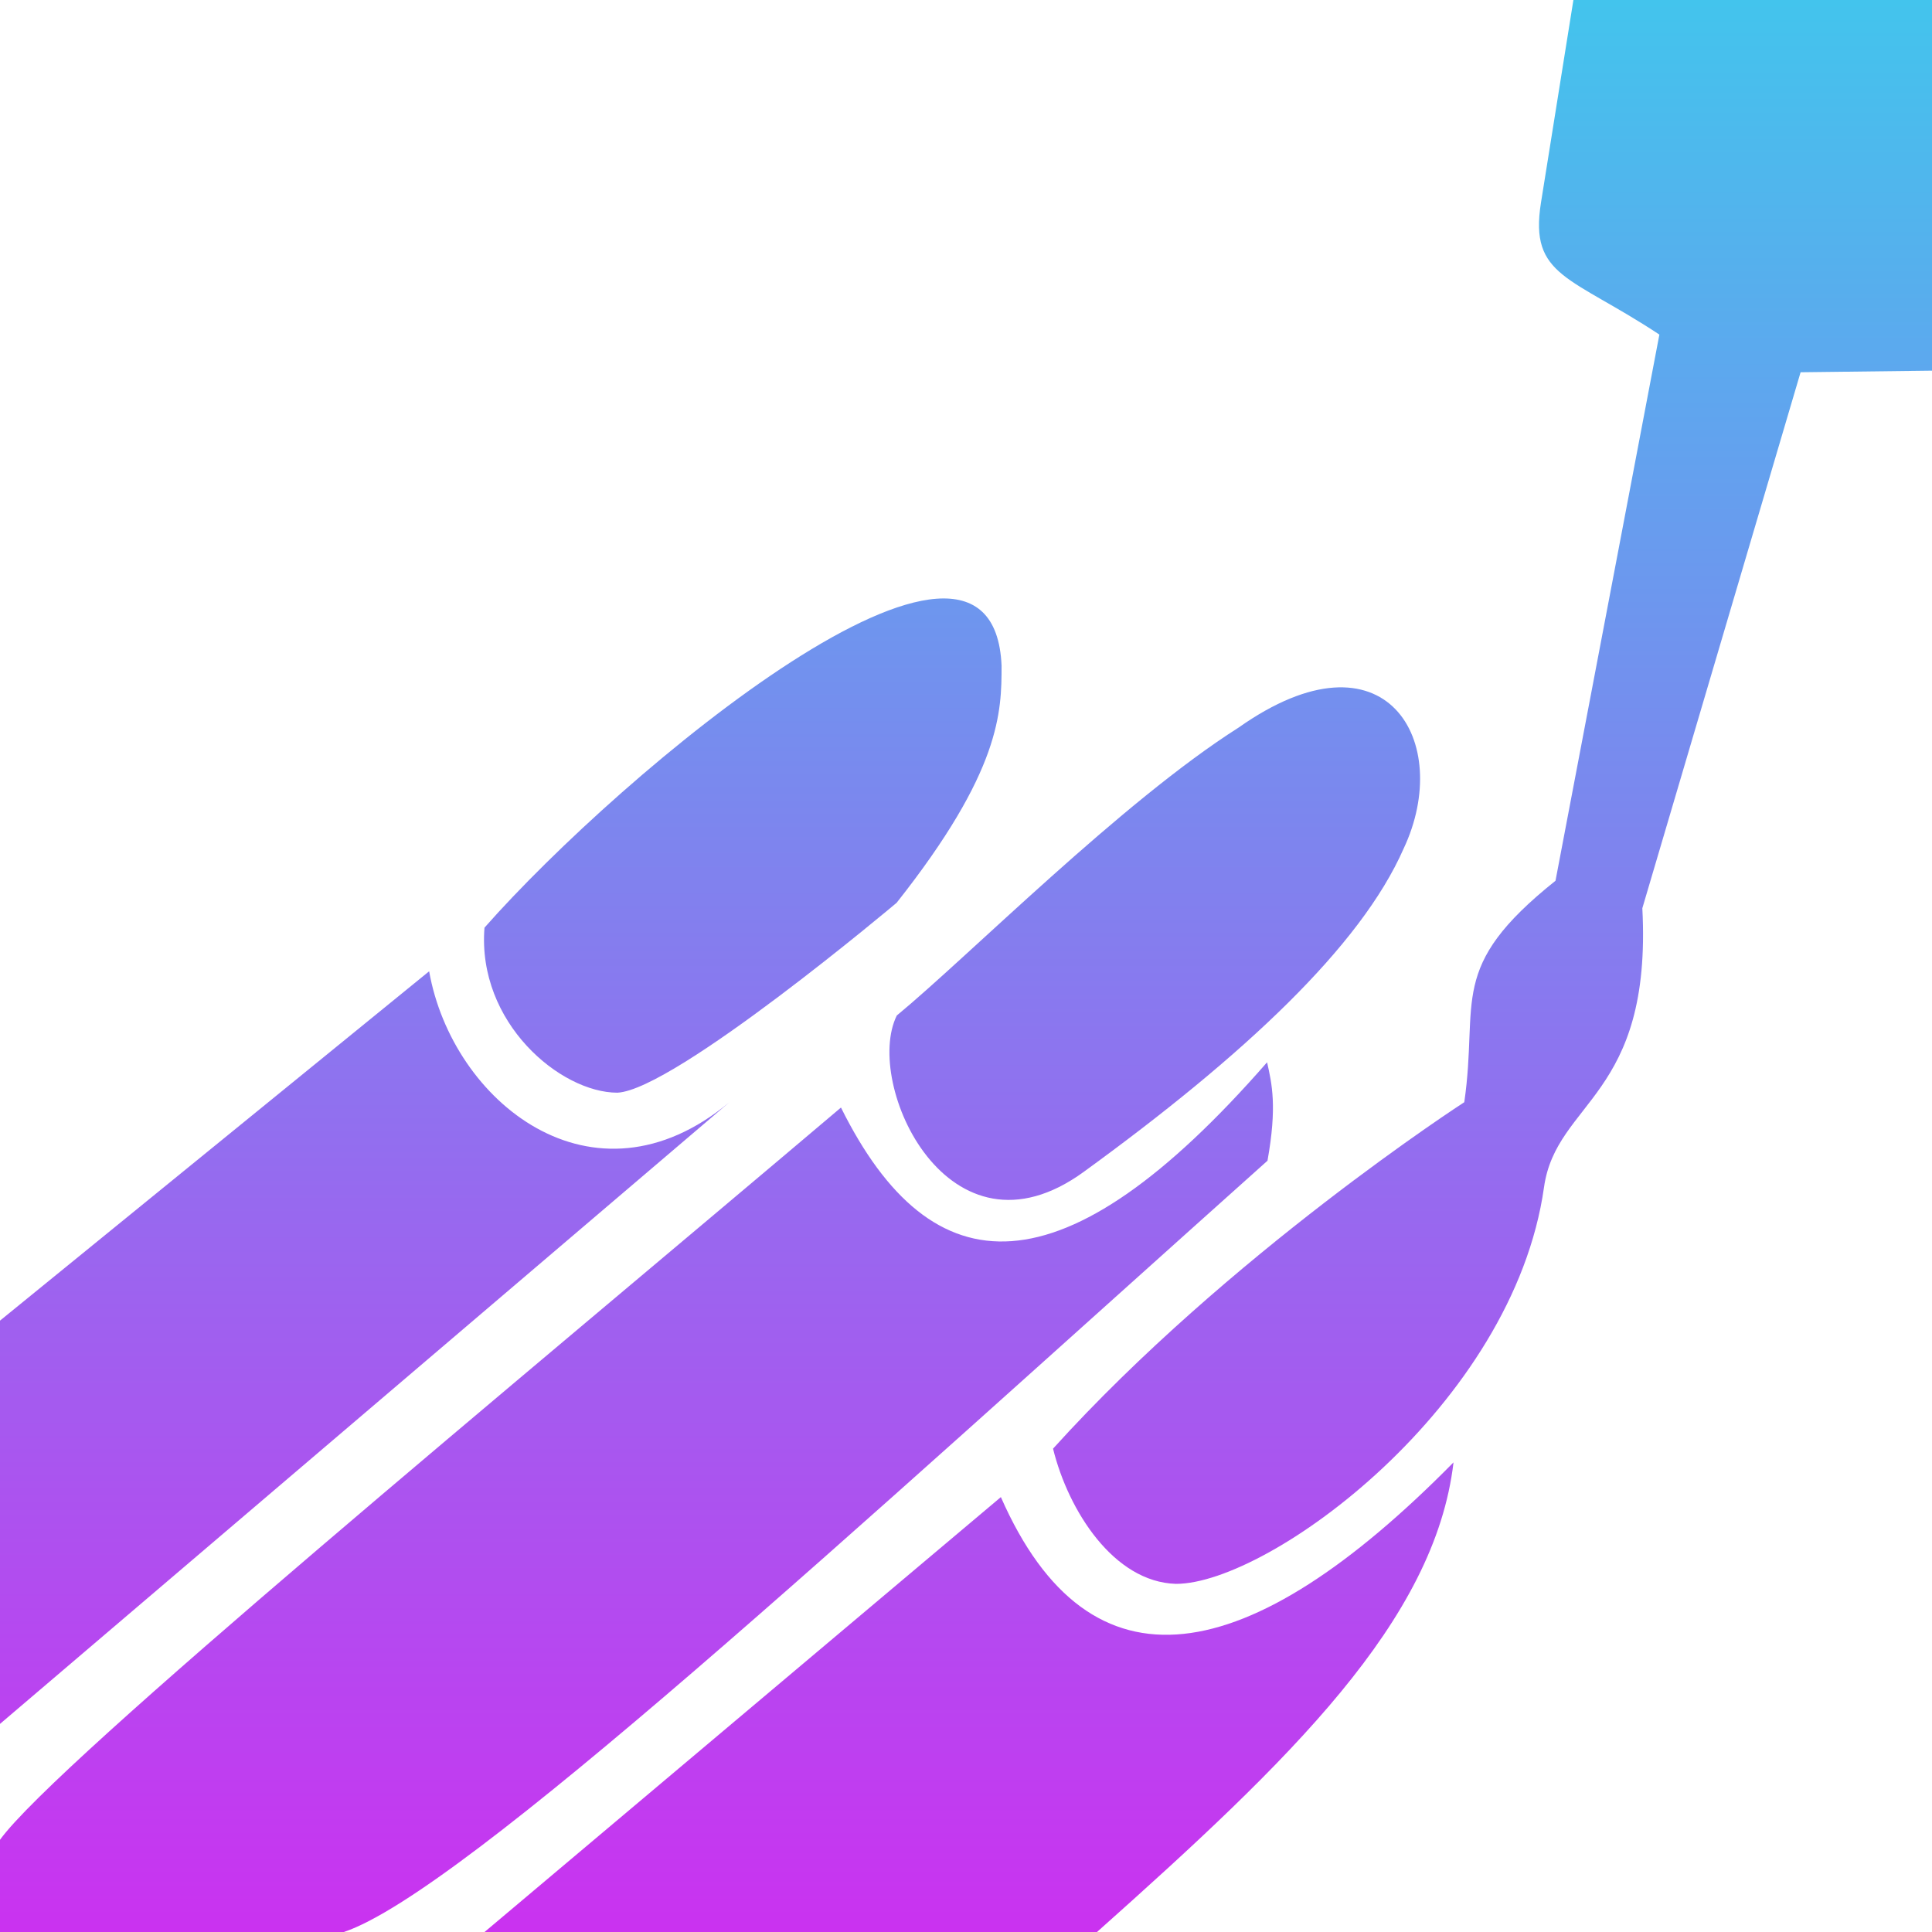 <svg width="56" height="56" viewBox="0 0 56 56" fill="none" xmlns="http://www.w3.org/2000/svg">
<g id="file-icons:styledcomponents" clip-path="url(#clip0_4_58)">
<path id="Vector" d="M14.043 26.889C13.824 29.643 16.244 31.672 17.895 31.672C19.549 31.595 25.989 26.168 25.989 26.168C29.018 22.337 29.031 20.634 29.031 19.295C28.779 13.384 18.01 22.387 14.043 26.889ZM40.683 24.601C42.145 21.508 40.178 18.071 35.9 21.09C32.501 23.25 28.1 27.695 25.994 29.435C25.017 31.408 27.493 36.823 31.417 33.964C36.056 30.594 39.443 27.425 40.683 24.601ZM44.664 5.886L45.606 0H56V10.744L52.191 10.79L47.604 26.325C47.89 31.808 45.109 31.897 44.754 34.413C43.862 40.736 36.791 45.909 34.087 45.909C32.284 45.857 30.966 43.79 30.523 41.99C35.607 36.367 42.443 31.948 42.443 31.948C42.87 28.991 41.932 28.049 45.087 25.529L48.098 9.698C45.527 8 44.327 8.027 44.664 5.886ZM24.376 32.103C27.013 37.415 30.822 37.553 36.727 30.791C36.867 31.416 37.021 32.071 36.739 33.644C24.726 44.389 13.411 54.846 9.967 56H0V53.327C1.621 51.079 14.924 40.107 24.376 32.103ZM42.131 42.388C41.59 46.985 37.398 51.009 31.797 56H14.045L29.011 43.394C31.594 49.273 36.183 48.422 42.131 42.388H42.131ZM21.138 31.952L0 49.968V38.279L12.439 28.153C13.105 31.922 17.181 35.241 21.138 31.952V31.952Z" fill="url(#paint0_linear_4_58)"/>
</g>
<defs>
<linearGradient id="paint0_linear_4_58" x1="28" y1="0" x2="28" y2="56" gradientUnits="userSpaceOnUse">
<stop stop-color="#43C4ED"/>
<stop offset="1" stop-color="#CA32F0"/>
</linearGradient>
<clipPath id="clip0_4_58">
<rect width="56" height="56" fill="white"/>
</clipPath>
</defs>
</svg>
